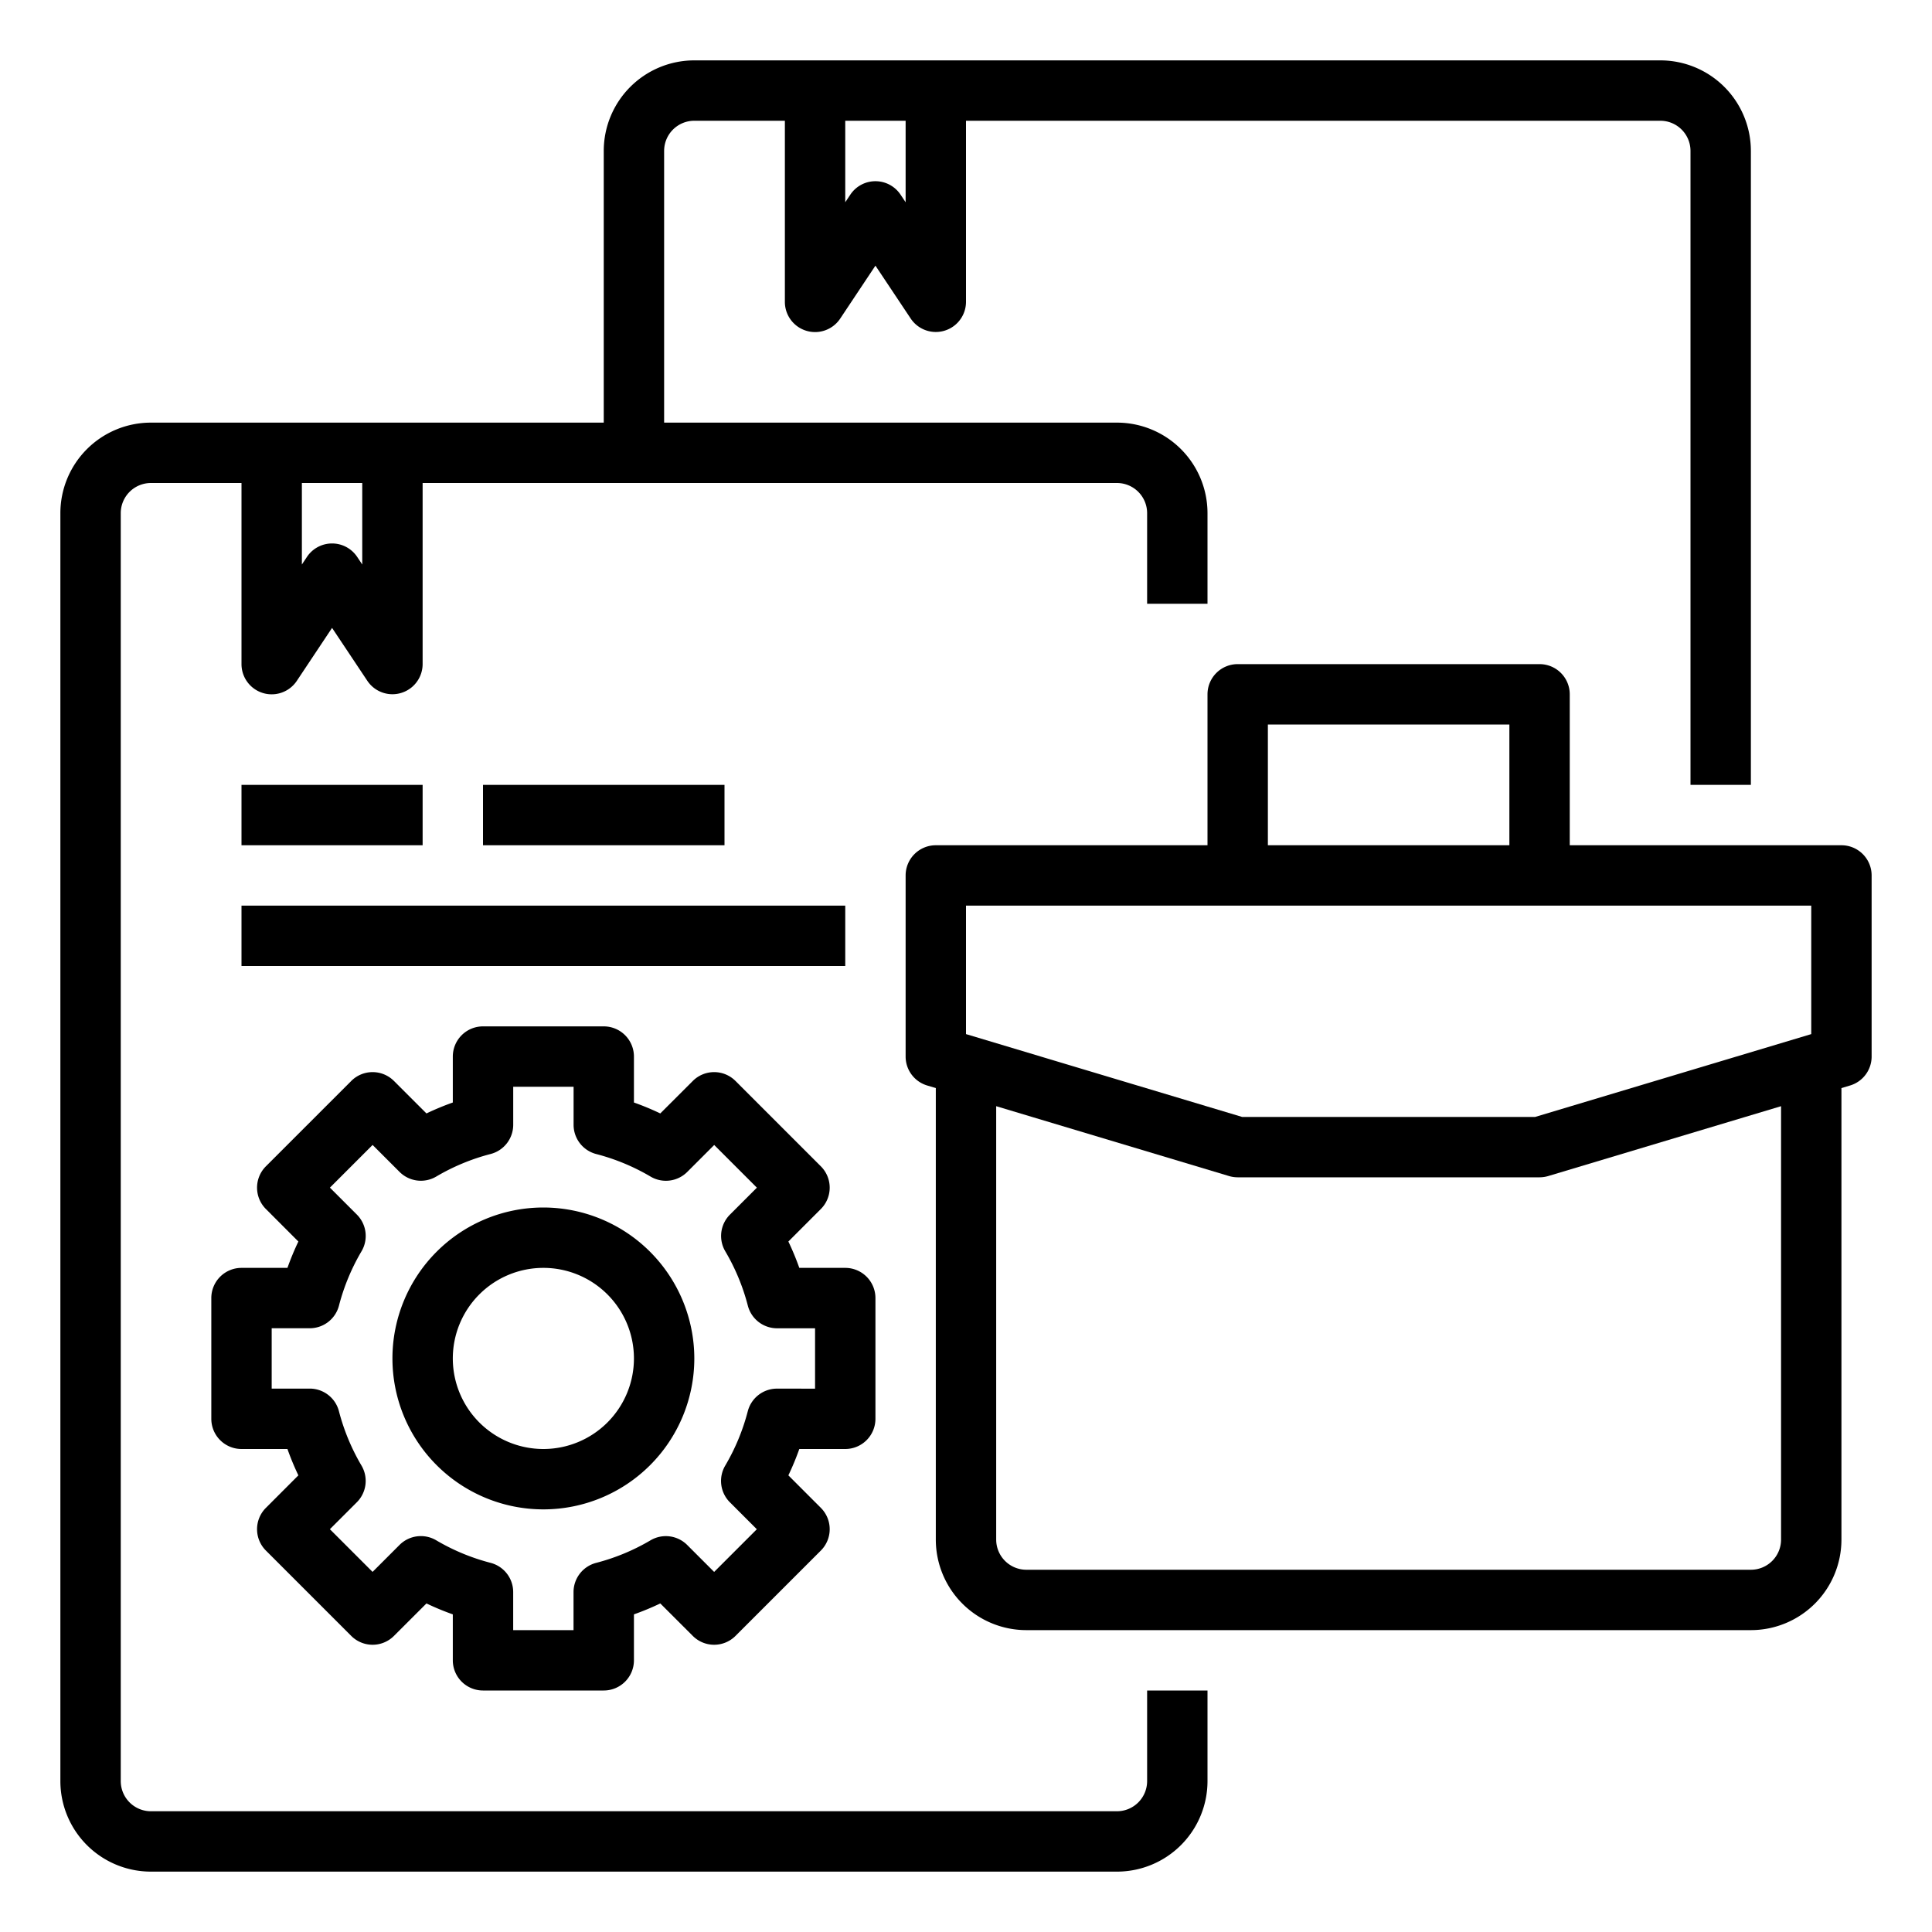 <svg xmlns="http://www.w3.org/2000/svg" viewBox="0 0 64 64" x="0px" y="0px"><g><path d="M38,59a1,1,0,0,1-1,1H5a1,1,0,0,1-1-1V17a1,1,0,0,1,1-1H8v6a1,1,0,0,0,1.832.555L11,20.8l1.168,1.752A1,1,0,0,0,14,22V16H37a1,1,0,0,1,1,1v3h2V17a3,3,0,0,0-3-3H22V5a1,1,0,0,1,1-1h3v6a1,1,0,0,0,1.832.555L29,8.8l1.168,1.752A1,1,0,0,0,32,10V4H55a1,1,0,0,1,1,1V26h2V5a3,3,0,0,0-3-3H23a3,3,0,0,0-3,3v9H5a3,3,0,0,0-3,3V59a3,3,0,0,0,3,3H37a3,3,0,0,0,3-3V56H38ZM30,4V6.7l-.168-.252a1,1,0,0,0-1.664,0L28,6.7V4ZM12,16v2.7l-.168-.252a1,1,0,0,0-1.664,0L10,18.7V16Z"></path><rect x="8" y="26" width="6" height="2"></rect><rect x="16" y="26" width="8" height="2"></rect><rect x="8" y="30" width="20" height="2"></rect><path d="M61,28H52V23a1,1,0,0,0-1-1H41a1,1,0,0,0-1,1v5H31a1,1,0,0,0-1,1v6a1,1,0,0,0,.713.958l.287.086V51a3,3,0,0,0,3,3H58a3,3,0,0,0,3-3V36.044l.287-.086A1,1,0,0,0,62,35V29A1,1,0,0,0,61,28ZM42,24h8v4H42ZM32,30H60v4.256L50.854,37H41.146L32,34.256ZM59,51a1,1,0,0,1-1,1H34a1,1,0,0,1-1-1V36.644l7.713,2.314A1.027,1.027,0,0,0,41,39H51a1.027,1.027,0,0,0,.287-.042L59,36.644Z"></path><path d="M28,48a1,1,0,0,0,1-1V43a1,1,0,0,0-1-1H26.478a9.008,9.008,0,0,0-.362-.873l1.076-1.077a1,1,0,0,0,0-1.414l-2.828-2.828a1,1,0,0,0-1.414,0l-1.077,1.076A9.008,9.008,0,0,0,21,36.522V35a1,1,0,0,0-1-1H16a1,1,0,0,0-1,1v1.522a9.008,9.008,0,0,0-.873.362L13.05,35.808a1,1,0,0,0-1.414,0L8.808,38.636a1,1,0,0,0,0,1.414l1.076,1.077A9.008,9.008,0,0,0,9.522,42H8a1,1,0,0,0-1,1v4a1,1,0,0,0,1,1H9.522a9.008,9.008,0,0,0,.362.873L8.808,49.95a1,1,0,0,0,0,1.414l2.828,2.828a1,1,0,0,0,1.414,0l1.077-1.076a9.008,9.008,0,0,0,.873.362V55a1,1,0,0,0,1,1h4a1,1,0,0,0,1-1V53.478a9.008,9.008,0,0,0,.873-.362l1.077,1.076a1,1,0,0,0,1.414,0l2.828-2.828a1,1,0,0,0,0-1.414l-1.076-1.077A9.008,9.008,0,0,0,26.478,48Zm-2.262-2a1,1,0,0,0-.967.75,7,7,0,0,1-.747,1.8,1,1,0,0,0,.155,1.216l.892.892-1.414,1.414-.892-.892a1,1,0,0,0-1.216-.155,7,7,0,0,1-1.8.747,1,1,0,0,0-.75.967V54H17V52.738a1,1,0,0,0-.75-.967,7,7,0,0,1-1.8-.747,1,1,0,0,0-1.216.155l-.892.892-1.414-1.414.892-.892a1,1,0,0,0,.155-1.216,7,7,0,0,1-.747-1.8,1,1,0,0,0-.967-.75H9V44h1.262a1,1,0,0,0,.967-.75,7,7,0,0,1,.747-1.8,1,1,0,0,0-.155-1.216l-.892-.892,1.414-1.414.892.892a1,1,0,0,0,1.216.155,7,7,0,0,1,1.8-.747,1,1,0,0,0,.75-.967V36h2v1.262a1,1,0,0,0,.75.967,7,7,0,0,1,1.8.747,1,1,0,0,0,1.216-.155l.892-.892,1.414,1.414-.892.892a1,1,0,0,0-.155,1.216,7,7,0,0,1,.747,1.8,1,1,0,0,0,.967.75H27v2Z"></path><path d="M18,40a5,5,0,1,0,5,5A5.006,5.006,0,0,0,18,40Zm0,8a3,3,0,1,1,3-3A3,3,0,0,1,18,48Z"></path></g></svg>